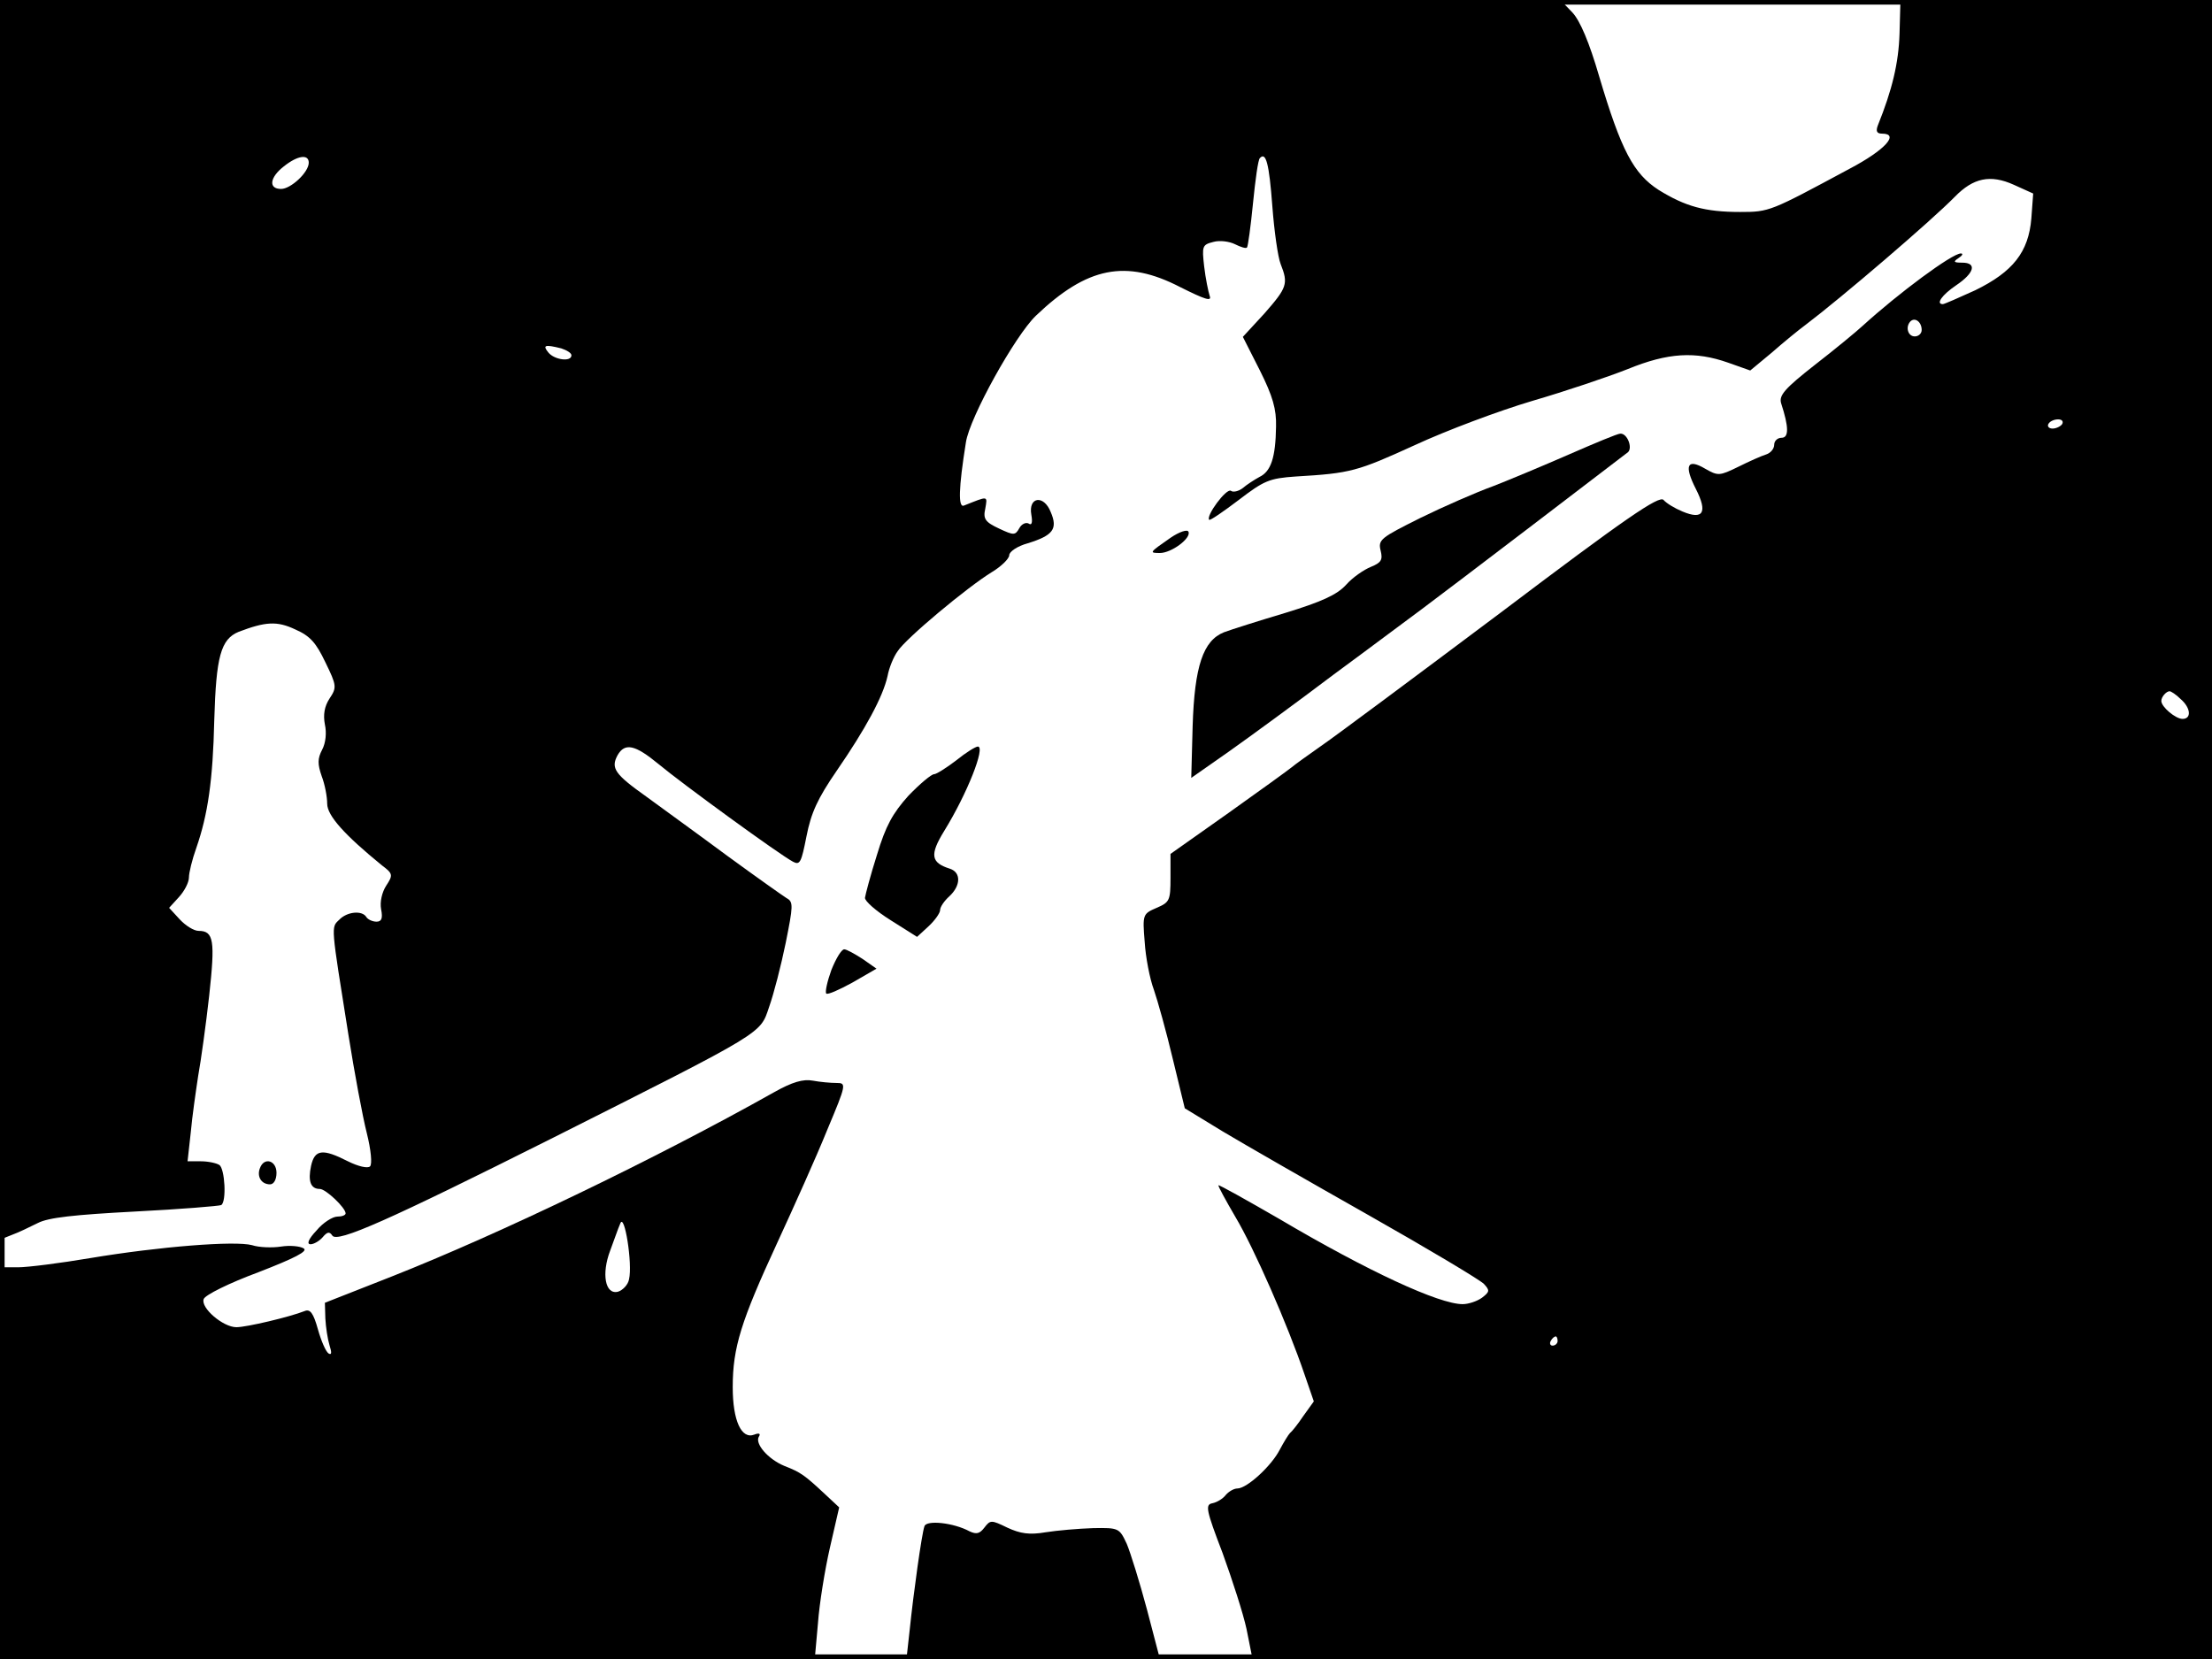 <?xml version="1.0" standalone="no"?>
<!DOCTYPE svg PUBLIC "-//W3C//DTD SVG 20010904//EN"
 "http://www.w3.org/TR/2001/REC-SVG-20010904/DTD/svg10.dtd">
<svg version="1.0" xmlns="http://www.w3.org/2000/svg"
 width="480pt" height="360pt" viewBox="0 0 480 360"
 preserveAspectRatio="xMidYMid meet">
<rect width="1" height="360" fill="#000000"/>
<rect x="479" width="1" height="360" fill="#000000"/>
<rect width="480" height="1" fill="#000000"/>
<rect y="359" width="480" height="1" fill="#000000"/>
<g transform="translate(0,360) scale(0.1,-0.1)"
fill="#000000" stroke="none">
<path d="M0 2255 l0 -1345 25 10 c14 5 39 17 57 26 23 12 79 18 211 25 99 5
183 12 187 14 12 7 8 79 -4 87 -6 4 -24 8 -40 8 l-29 0 7 63 c3 34 11 89 16
122 6 33 17 112 24 175 13 119 10 140 -23 140 -10 0 -28 11 -41 25 l-23 25 21
23 c12 13 22 32 22 43 0 10 7 39 16 64 25 72 36 146 39 278 4 137 14 175 53
191 58 22 83 24 123 5 32 -14 45 -29 65 -71 25 -51 25 -55 9 -79 -11 -17 -14
-35 -10 -56 4 -18 2 -40 -6 -55 -10 -19 -10 -31 -1 -57 7 -18 12 -45 12 -60 0
-26 38 -68 119 -134 24 -18 24 -21 9 -44 -9 -14 -14 -35 -11 -51 4 -20 1 -27
-10 -27 -9 0 -19 5 -22 10 -9 15 -42 12 -59 -6 -18 -17 -18 -10 20 -249 13
-82 31 -179 40 -214 9 -36 12 -67 7 -72 -5 -5 -26 0 -48 11 -55 28 -72 26 -80
-10 -7 -33 -1 -50 19 -50 13 0 56 -41 56 -53 0 -4 -8 -7 -18 -7 -10 0 -31 -13
-45 -30 -18 -19 -22 -30 -13 -30 7 0 19 7 26 15 10 12 15 13 21 4 10 -17 122
33 479 212 463 233 449 225 469 284 10 28 26 90 36 139 16 80 17 89 2 97 -8 5
-66 46 -129 92 -62 46 -141 103 -175 128 -69 49 -78 62 -63 90 16 28 38 23 89
-19 49 -41 263 -197 292 -212 15 -8 18 -1 29 55 10 51 24 82 66 143 62 90 100
160 110 205 3 17 13 42 22 54 17 27 151 139 205 172 20 12 37 29 37 36 0 8 18
20 40 26 55 17 66 31 50 68 -15 38 -49 33 -42 -6 3 -17 1 -24 -6 -19 -6 3 -15
-1 -20 -10 -9 -16 -12 -16 -44 -1 -30 14 -35 21 -30 43 5 29 7 28 -46 7 -13
-6 -12 37 4 137 8 54 107 232 152 275 111 106 195 123 313 62 54 -27 69 -32
64 -19 -3 9 -9 38 -12 64 -5 44 -4 47 20 53 14 4 35 1 47 -5 12 -6 24 -10 26
-7 2 2 8 45 13 96 5 50 11 95 15 98 13 14 20 -11 27 -105 4 -53 12 -110 18
-125 17 -43 14 -51 -35 -107 l-47 -51 37 -73 c28 -56 36 -84 35 -122 -1 -67
-11 -97 -36 -109 -11 -6 -28 -17 -36 -24 -9 -7 -21 -10 -26 -6 -10 6 -55 -55
-47 -63 2 -2 31 18 64 43 55 42 66 47 124 51 119 7 133 11 258 68 69 32 184
75 255 96 72 21 164 52 207 69 88 36 147 39 218 14 l48 -17 47 39 c25 22 58
49 73 60 78 59 272 225 324 278 40 41 77 49 128 26 l42 -19 -4 -54 c-6 -73
-40 -116 -122 -156 -35 -16 -67 -30 -70 -30 -16 0 -2 20 29 41 40 27 45 49 13
49 -19 0 -20 2 -8 10 8 5 11 10 5 10 -19 0 -135 -86 -213 -157 -13 -12 -60
-51 -104 -85 -65 -51 -78 -66 -73 -83 17 -52 17 -75 1 -75 -9 0 -16 -7 -16
-15 0 -9 -8 -18 -17 -21 -10 -3 -37 -15 -61 -27 -41 -20 -44 -20 -72 -4 -39
23 -46 7 -20 -44 26 -51 16 -68 -29 -49 -17 7 -35 18 -41 25 -9 11 -83 -40
-353 -244 -188 -141 -364 -272 -392 -291 -27 -19 -55 -39 -62 -45 -6 -5 -68
-50 -137 -99 l-126 -89 0 -52 c0 -49 -2 -53 -30 -65 -30 -13 -31 -14 -26 -74
2 -33 11 -80 20 -104 8 -23 27 -91 41 -150 l26 -107 82 -50 c45 -27 188 -109
317 -182 129 -73 241 -140 250 -149 13 -14 13 -17 -4 -30 -11 -8 -30 -14 -42
-14 -51 0 -205 71 -398 185 -71 41 -130 74 -132 73 -1 -2 16 -33 37 -69 40
-67 113 -233 150 -342 l20 -58 -23 -32 c-12 -18 -25 -34 -29 -37 -3 -3 -13
-19 -22 -36 -18 -35 -71 -84 -92 -84 -7 0 -18 -6 -25 -14 -6 -8 -19 -16 -29
-18 -16 -3 -14 -14 22 -108 21 -58 45 -132 52 -165 l12 -60 1041 -3 1042 -2 0
1800 0 1800 -338 0 -338 0 -2 -73 c-2 -64 -16 -122 -47 -199 -5 -13 -2 -18 9
-18 39 0 6 -36 -70 -76 -173 -93 -174 -94 -238 -94 -76 0 -119 12 -177 48 -54
35 -81 85 -129 247 -21 72 -41 120 -58 138 l-26 27 -1693 0 -1693 0 0 -1345z
m670 992 c0 -21 -39 -57 -60 -57 -28 0 -25 25 6 49 30 24 54 27 54 8z m3500
-363 c0 -8 -7 -14 -15 -14 -15 0 -21 21 -9 33 10 9 24 -2 24 -19z m-2952 -40
c12 -4 22 -10 22 -15 0 -15 -37 -10 -50 6 -13 16 -8 18 28 9z m3257 -164 c-3
-5 -13 -10 -21 -10 -8 0 -12 5 -9 10 3 6 13 10 21 10 8 0 12 -4 9 -10z m257
-597 c22 -19 24 -43 4 -43 -15 0 -46 26 -46 39 0 9 11 21 18 21 3 0 14 -7 24
-17z m-1352 -1393 c0 -5 -5 -10 -11 -10 -5 0 -7 5 -4 10 3 6 8 10 11 10 2 0 4
-4 4 -10z"/>
<path d="M3405 2614 c-55 -24 -129 -55 -165 -69 -36 -13 -107 -44 -158 -69
-86 -43 -92 -47 -86 -71 5 -20 1 -26 -21 -35 -15 -6 -40 -23 -54 -39 -20 -22
-54 -37 -132 -61 -57 -17 -117 -36 -133 -42 -45 -18 -64 -73 -68 -204 l-3
-112 80 56 c44 31 148 107 230 169 83 61 168 125 190 141 54 40 438 333 448
341 10 10 -2 41 -17 40 -6 0 -56 -21 -111 -45z"/>
<path d="M2540 2433 c-46 -32 -47 -33 -23 -33 25 0 68 32 62 46 -2 6 -20 0
-39 -13z"/>
<path d="M2075 1950 c-21 -16 -43 -30 -48 -30 -6 0 -31 -21 -56 -47 -34 -38
-49 -65 -68 -128 -14 -44 -25 -86 -26 -93 -1 -7 24 -29 56 -49 l57 -36 25 23
c14 13 25 29 25 35 0 7 9 20 20 30 25 23 26 52 1 60 -41 13 -44 30 -12 82 50
81 90 183 73 183 -5 0 -26 -13 -47 -30z"/>
<path d="M1804 1495 c-9 -25 -14 -48 -11 -51 3 -3 28 8 57 24 l52 30 -30 21
c-17 11 -35 21 -40 21 -6 0 -18 -20 -28 -45z"/>
<path d="M1680 1230 c-258 -145 -597 -308 -830 -400 l-145 -57 1 -34 c1 -19 5
-45 9 -58 5 -16 5 -22 -2 -18 -6 4 -16 27 -23 52 -10 36 -17 45 -29 40 -33
-13 -126 -35 -148 -35 -29 0 -78 42 -71 61 3 9 56 35 118 58 80 31 109 46 99
52 -8 5 -30 7 -49 4 -19 -3 -48 -2 -63 3 -37 10 -201 -3 -351 -28 -65 -11
-136 -20 -157 -20 l-39 0 0 -425 0 -425 884 0 884 0 7 78 c3 42 15 116 26 164
l20 87 -30 28 c-45 42 -53 48 -89 62 -36 15 -65 49 -55 64 4 6 0 8 -10 4 -28
-11 -47 30 -47 103 0 86 18 143 97 314 36 78 85 187 108 244 42 100 42 102 20
102 -12 0 -35 2 -51 5 -21 4 -45 -3 -84 -25z m-315 -406 c-2 -12 -14 -24 -24
-27 -28 -7 -36 39 -17 89 8 21 17 48 22 59 9 25 27 -88 19 -121z"/>
<path d="M564 1065 c-7 -18 3 -35 22 -35 8 0 14 10 14 25 0 27 -27 35 -36 10z"/>
<path d="M2006 288 c-6 -17 -24 -147 -32 -225 l-7 -63 275 0 275 0 -28 107
c-16 60 -36 124 -44 143 -16 34 -17 35 -73 34 -31 -1 -78 -5 -103 -9 -35 -6
-55 -3 -83 10 -35 17 -37 17 -50 0 -10 -13 -17 -15 -32 -8 -35 19 -94 25 -98
11z"/>
</g>
</svg>
